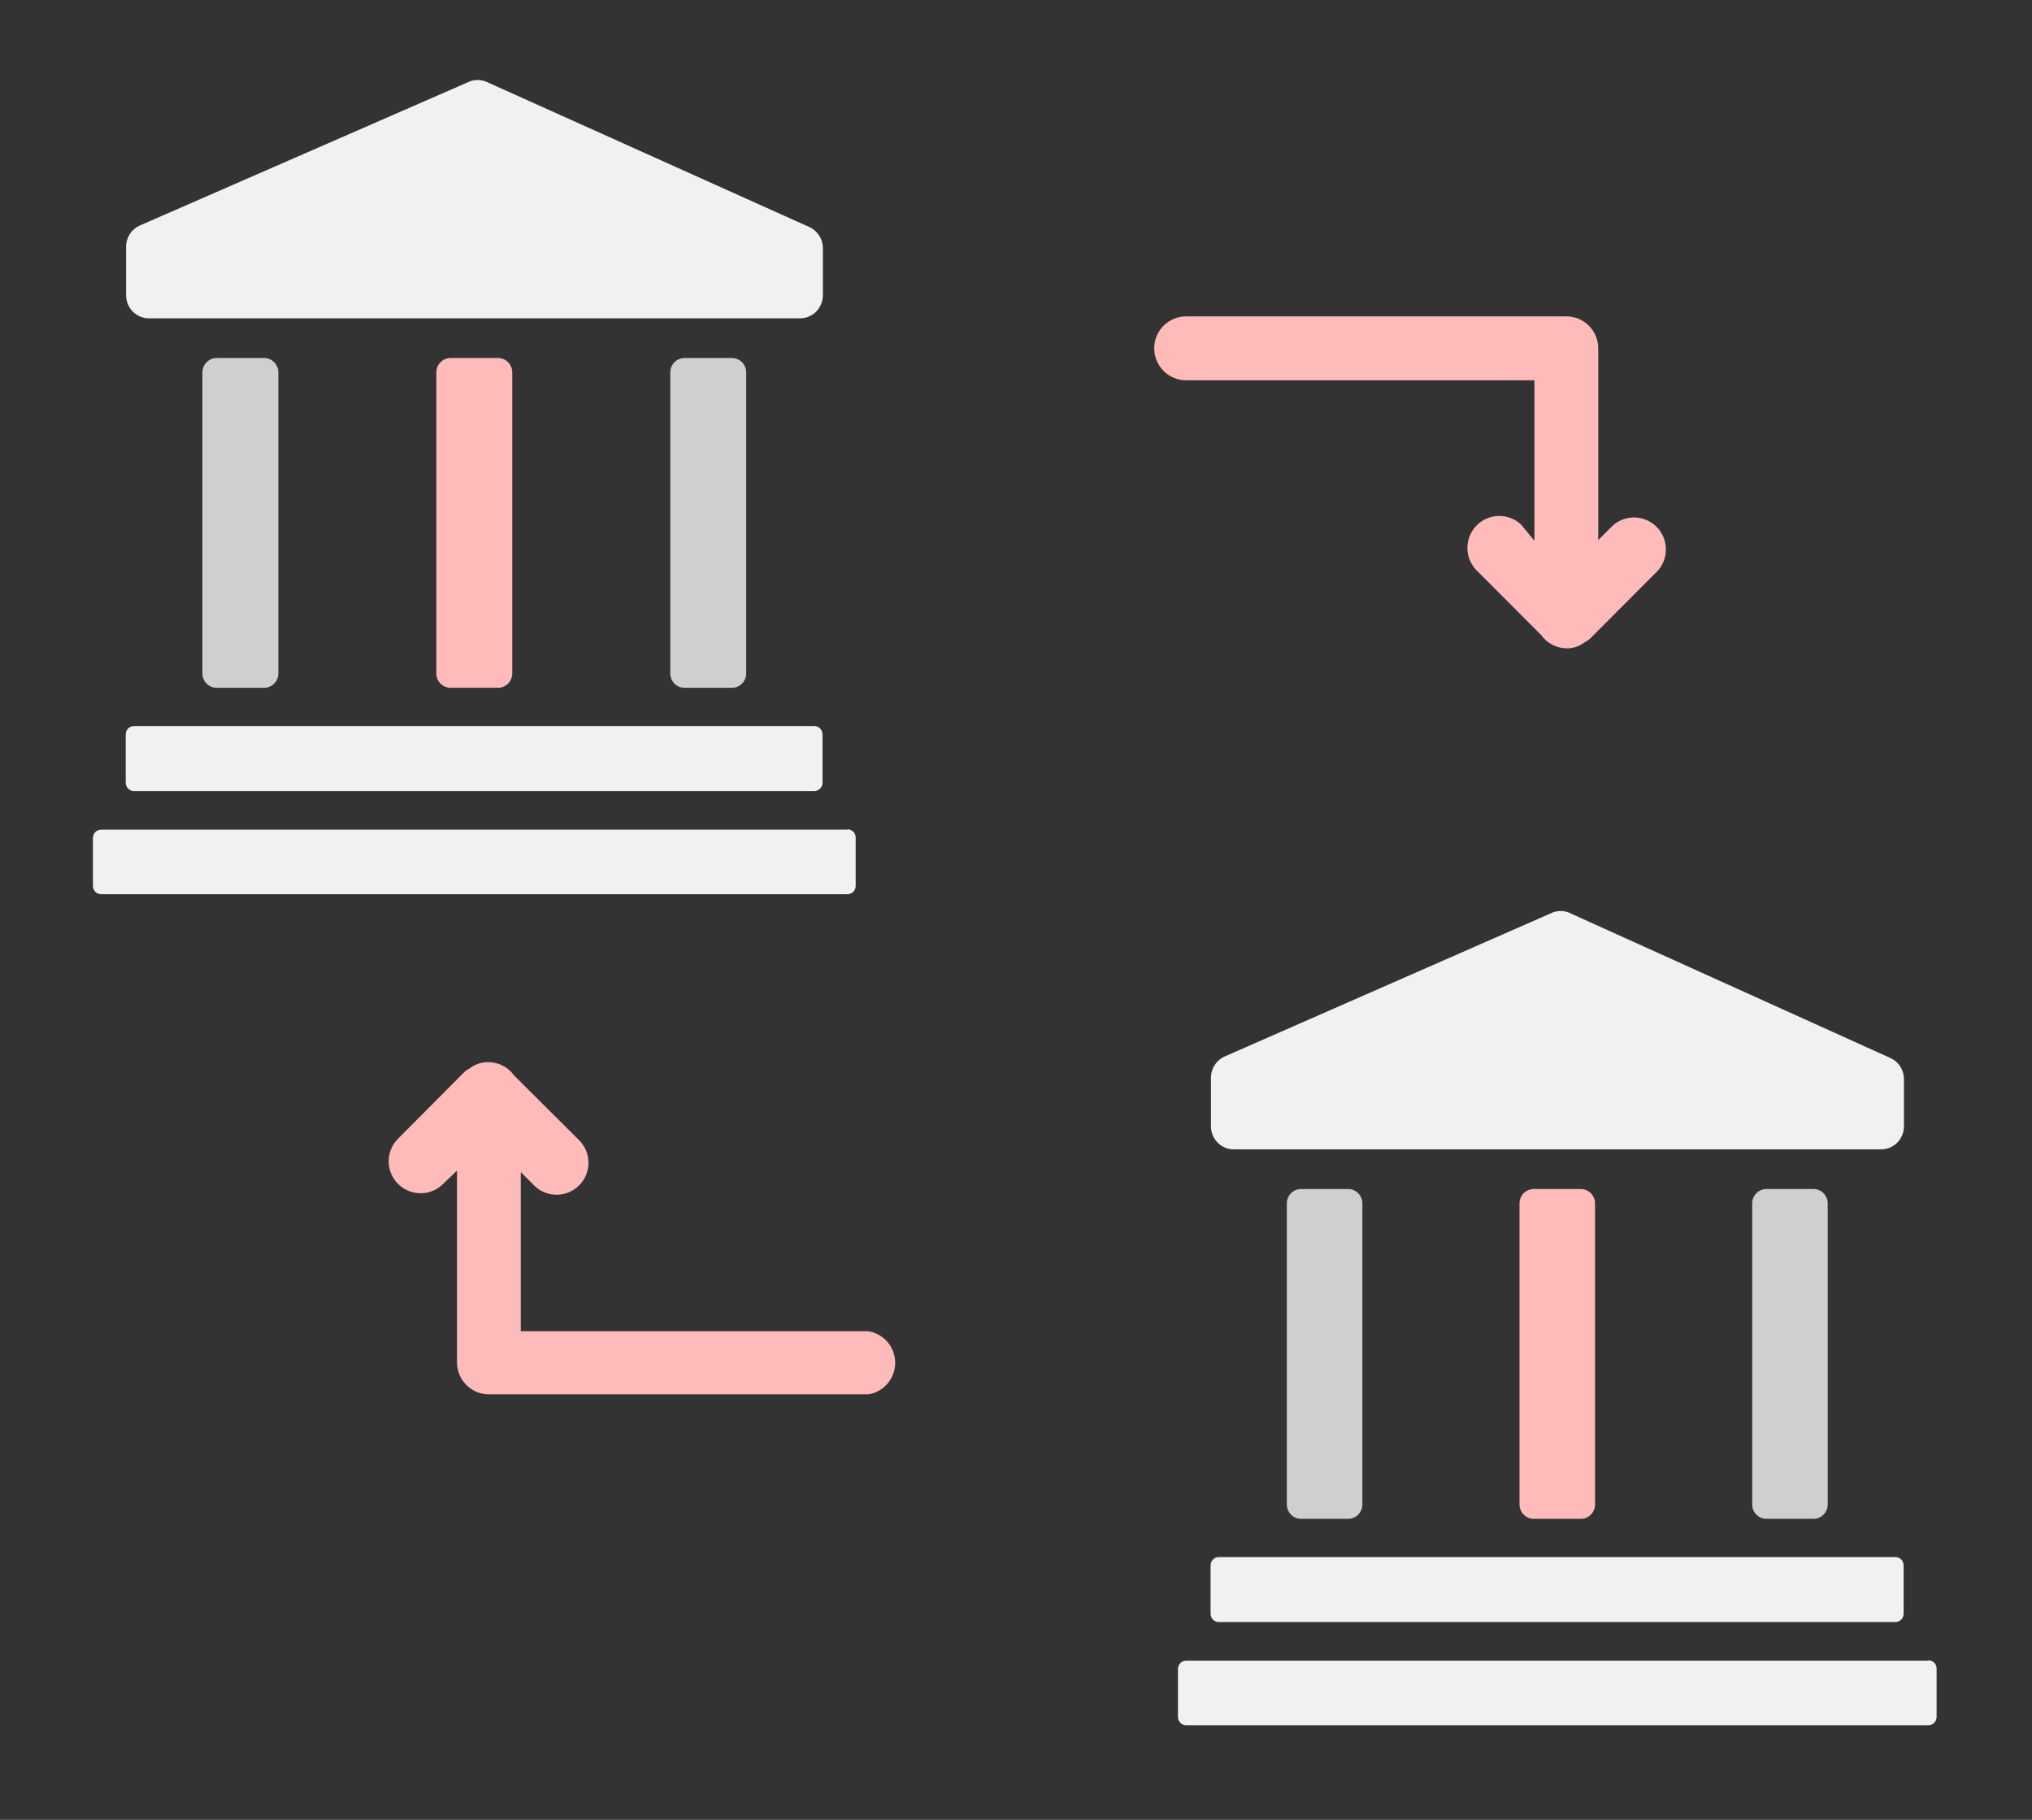 <?xml version="1.0" encoding="UTF-8"?>
<svg width="134px" height="120px" viewBox="0 0 134 120" version="1.1" xmlns="http://www.w3.org/2000/svg" xmlns:xlink="http://www.w3.org/1999/xlink">
    <rect x="0" y="0" width="134" height="120" fill="#333333" stroke="none"/>
    <!-- Generator: Sketch 41.1 (35376) - http://www.bohemiancoding.com/sketch -->
    <title>Bank</title>
    <desc>Created with Sketch.</desc>
    <defs></defs>
    <g id="Page-1" stroke="none" stroke-width="1" fill="none" fill-rule="evenodd">
        <g id="Bank" transform="translate(6, 4)">
            <g id="Bank-Right" transform="translate(70.115, 54.797)">
                <path d="M51.056,50.705 L2.103,50.705 C1.806,50.705 1.565,50.95 1.565,51.252 L1.565,54.417 C1.565,54.719 1.806,54.964 2.103,54.964 L51.056,54.964 C51.199,54.964 51.336,54.906 51.437,54.804 C51.537,54.701 51.594,54.562 51.594,54.417 L51.594,51.252 C51.6,51.103 51.547,50.958 51.445,50.85 C51.343,50.742 51.203,50.681 51.056,50.681 L51.056,50.705 Z" id="Path" fill="#F1F1F1"></path>
                <path d="M3.717,44.447 L3.717,47.612 C3.717,47.914 3.958,48.159 4.255,48.159 L48.881,48.159 C49.178,48.159 49.419,47.914 49.419,47.612 L49.419,44.447 C49.425,44.298 49.371,44.153 49.27,44.045 C49.168,43.937 49.028,43.876 48.881,43.876 L4.278,43.876 C4.127,43.869 3.981,43.927 3.874,44.036 C3.767,44.145 3.71,44.294 3.717,44.447 Z" id="Path" fill="#F1F1F1"></path>
                <path d="M43.478,41.354 C43.726,41.354 43.964,41.254 44.14,41.075 C44.315,40.897 44.414,40.655 44.414,40.402 L44.414,20.559 C44.414,20.033 43.995,19.607 43.478,19.607 L40.367,19.607 C40.119,19.607 39.881,19.707 39.706,19.886 C39.53,20.064 39.432,20.306 39.432,20.559 L39.432,40.402 C39.432,40.655 39.53,40.897 39.706,41.075 C39.881,41.254 40.119,41.354 40.367,41.354 L43.478,41.354 L43.478,41.354 Z" id="Path" fill="#CFCFCF"></path>
                <path d="M28.135,41.354 C28.652,41.354 29.07,40.928 29.07,40.402 L29.07,20.559 C29.07,20.033 28.652,19.607 28.135,19.607 L25.024,19.607 C24.507,19.607 24.089,20.033 24.089,20.559 L24.089,40.402 C24.089,40.655 24.187,40.897 24.363,41.075 C24.538,41.254 24.776,41.354 25.024,41.354 L28.135,41.354 L28.135,41.354 Z" id="Path" fill="#FEBBBA"></path>
                <path d="M12.792,41.354 C13.04,41.354 13.278,41.254 13.453,41.075 C13.629,40.897 13.727,40.655 13.727,40.402 L13.727,20.559 C13.727,20.033 13.308,19.607 12.792,19.607 L9.681,19.607 C9.433,19.607 9.195,19.707 9.019,19.886 C8.844,20.064 8.745,20.306 8.745,20.559 L8.745,40.402 C8.745,40.655 8.844,40.897 9.019,41.075 C9.195,41.254 9.433,41.354 9.681,41.354 L12.792,41.354 L12.792,41.354 Z" id="Path" fill="#CFCFCF"></path>
                <path d="M26.311,1.357 L4.629,10.875 C4.092,11.118 3.745,11.657 3.74,12.255 L3.74,15.467 C3.74,16.308 4.41,16.99 5.237,16.99 L47.945,16.99 C48.772,16.99 49.442,16.308 49.442,15.467 L49.442,12.35 C49.438,11.752 49.09,11.213 48.554,10.97 L27.503,1.453 C27.136,1.254 26.704,1.219 26.311,1.357 L26.311,1.357 Z" id="Path" fill="#F1F1F1"></path>
            </g>
            <g id="Bank-Left">
                <path d="M49.887,50.705 L0.669,50.705 C0.37,50.705 0.128,50.95 0.128,51.252 L0.128,54.417 C0.128,54.719 0.37,54.964 0.669,54.964 L49.887,54.964 C50.03,54.964 50.168,54.906 50.269,54.804 C50.371,54.701 50.428,54.562 50.428,54.417 L50.428,51.252 C50.434,51.103 50.38,50.958 50.278,50.85 C50.176,50.742 50.034,50.681 49.887,50.681 L49.887,50.705 Z" id="Path-Copy-6" fill="#F1F1F1"></path>
                <path d="M2.291,44.447 L2.291,47.612 C2.291,47.914 2.534,48.159 2.832,48.159 L47.7,48.159 C47.998,48.159 48.241,47.914 48.241,47.612 L48.241,44.447 C48.247,44.298 48.193,44.153 48.091,44.045 C47.989,43.937 47.847,43.876 47.7,43.876 L2.856,43.876 C2.704,43.869 2.557,43.927 2.449,44.036 C2.342,44.145 2.285,44.294 2.291,44.447 Z" id="Path-Copy-5" fill="#F1F1F1"></path>
                <path d="M42.268,41.354 C42.517,41.354 42.756,41.254 42.933,41.075 C43.109,40.897 43.208,40.655 43.208,40.402 L43.208,20.559 C43.208,20.033 42.787,19.607 42.268,19.607 L39.14,19.607 C38.891,19.607 38.651,19.707 38.475,19.886 C38.299,20.064 38.199,20.306 38.199,20.559 L38.199,40.402 C38.199,40.655 38.299,40.897 38.475,41.075 C38.651,41.254 38.891,41.354 39.14,41.354 L42.268,41.354 L42.268,41.354 Z" id="Path-Copy-4" fill="#CFCFCF"></path>
                <path d="M26.842,41.354 C27.361,41.354 27.782,40.928 27.782,40.402 L27.782,20.559 C27.782,20.033 27.361,19.607 26.842,19.607 L23.714,19.607 C23.194,19.607 22.773,20.033 22.773,20.559 L22.773,40.402 C22.773,40.655 22.872,40.897 23.049,41.075 C23.225,41.254 23.464,41.354 23.714,41.354 L26.842,41.354 L26.842,41.354 Z" id="Path-Copy-3" fill="#FEBBBA"></path>
                <path d="M11.415,41.354 C11.665,41.354 11.904,41.254 12.08,41.075 C12.257,40.897 12.356,40.655 12.356,40.402 L12.356,20.559 C12.356,20.033 11.935,19.607 11.415,19.607 L8.288,19.607 C8.038,19.607 7.799,19.707 7.623,19.886 C7.446,20.064 7.347,20.306 7.347,20.559 L7.347,40.402 C7.347,40.655 7.446,40.897 7.623,41.075 C7.799,41.254 8.038,41.354 8.288,41.354 L11.415,41.354 L11.415,41.354 Z" id="Path-Copy-2" fill="#CFCFCF"></path>
                <path d="M25.007,1.357 L3.208,10.875 C2.669,11.118 2.319,11.657 2.315,12.255 L2.315,15.467 C2.315,16.308 2.989,16.99 3.82,16.99 L46.759,16.99 C47.59,16.99 48.264,16.308 48.264,15.467 L48.264,12.35 C48.26,11.752 47.91,11.213 47.371,10.97 L26.207,1.453 C25.837,1.254 25.403,1.219 25.007,1.357 L25.007,1.357 Z" id="Path-Copy" fill="#F1F1F1"></path>
            </g>
            <path d="M51.272,83.784 L28.344,83.784 L28.344,73.288 L29.27,74.215 C30.098,74.989 31.39,74.966 32.191,74.164 C32.992,73.361 33.015,72.067 32.242,71.237 L27.909,66.923 C27.515,66.369 26.878,66.039 26.199,66.038 L26.1,66.038 C25.9,66.047 25.701,66.085 25.511,66.15 C25.4,66.192 25.292,66.244 25.189,66.305 L24.908,66.488 C24.825,66.533 24.746,66.585 24.67,66.642 L20.197,71.138 C19.424,71.969 19.447,73.263 20.248,74.065 C21.049,74.868 22.341,74.891 23.17,74.117 L24.137,73.19 L24.137,85.835 C24.137,86.999 25.079,87.943 26.241,87.943 L51.272,87.943 C52.288,87.775 53.033,86.895 53.033,85.863 C53.033,84.832 52.288,83.952 51.272,83.784 Z" id="Path" fill="#FEBBBA"></path>
            <path d="M95.188,31.656 L94.305,30.588 C93.476,29.814 92.184,29.837 91.383,30.64 C90.582,31.442 90.559,32.737 91.332,33.567 L95.623,37.866 C96.017,38.421 96.654,38.751 97.334,38.752 L97.39,38.752 C97.59,38.743 97.789,38.705 97.979,38.639 C98.09,38.597 98.198,38.546 98.301,38.485 L98.582,38.302 C98.665,38.256 98.744,38.205 98.82,38.147 L103.293,33.665 C104.066,32.835 104.043,31.541 103.242,30.738 C102.441,29.936 101.149,29.913 100.32,30.687 L99.395,31.614 L99.395,18.968 C99.395,17.804 98.453,16.861 97.291,16.861 L72.218,16.861 C71.057,16.861 70.115,17.804 70.115,18.968 C70.115,20.132 71.057,21.076 72.218,21.076 L95.188,21.076 L95.188,31.572 L95.188,31.656 Z" id="Path" fill="#FEBBBA"></path>
        </g>
    </g>
</svg>